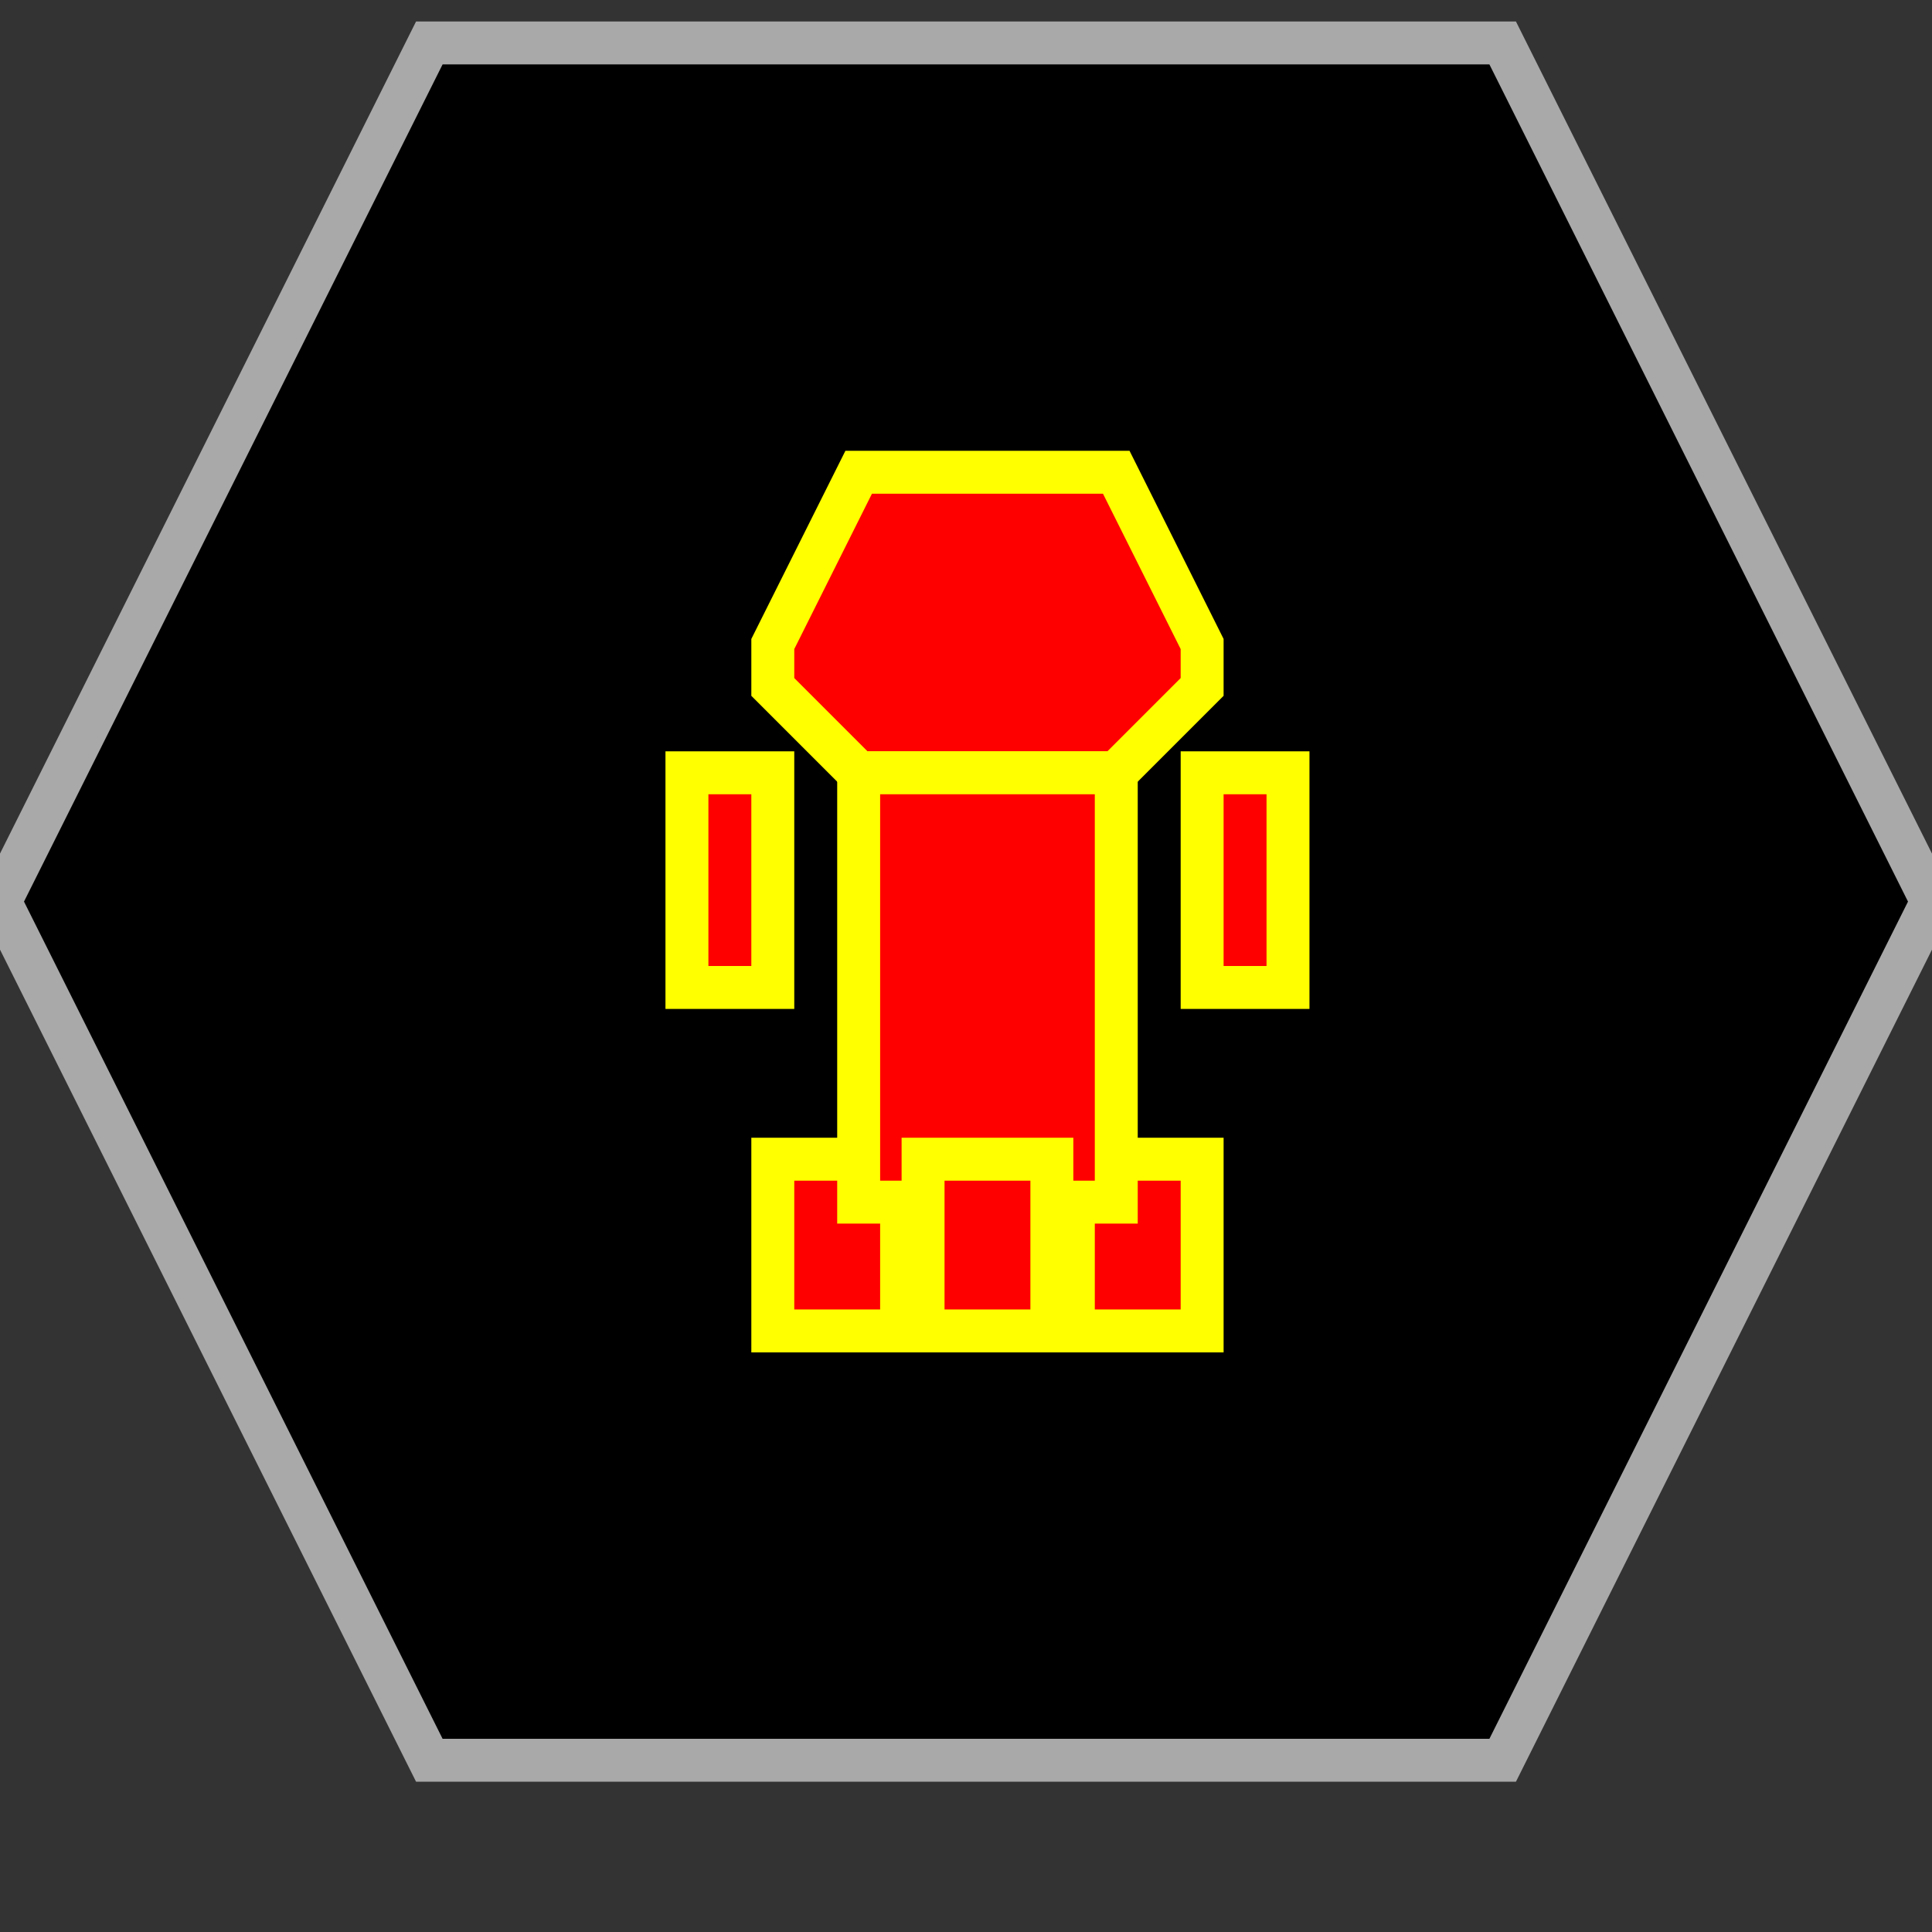 <?xml version="1.0" encoding="UTF-8"?>
<svg version="1.1" baseProfile="full" style="fill-opacity: 1; color-interpolation: auto; stroke: black; text-rendering: auto; stroke-linecap: square; stroke-miterlimit: 10; stroke-opacity: 1; shape-rendering: auto; fill: black; stroke-dasharray: none; font-weight: normal; stroke-width: 1; font-family: 'Dialog'; font-style: normal; stroke-linejoin: miter; stroke-dashoffset: 0pt; image-rendering: auto;" xmlns="http://www.w3.org/2000/svg" xmlns:xlink="http://www.w3.org/1999/xlink" xmlns:ev="http://www.w3.org/2001/xml-events" width="45" height="45">
  <rect width="100%" height="100%" fill="#333333" stroke="none"/>
  <defs id="genericDefs"/>
<g style="fill: black; stroke: darkgrey;"><path d="M10 41l-10 -20 10 -20 25 0 10 20 -10 20 Z"/></g>
<g style="fill: red; font-family: monospace; stroke: yellow;" transform="translate(23,21)">

<!-- Kzinti Frigate -->
<rect x="-5" y="6" width="3" height="4" />
<rect x="2" y="6" width="3" height="4" />
<path d="M -3 -10 l -2 4 0 1 2 2 6 0 2 -2 0 -1 -2 -4 Z" />
<rect x="-3" y="-3" width="6" height="10" />
<rect x="-7" y="-3" width="2" height="5" />
<rect x="5" y="-3" width="2" height="5" />
<rect x="-1.5" y="6" width="3" height="4" />

</g>
</svg>
